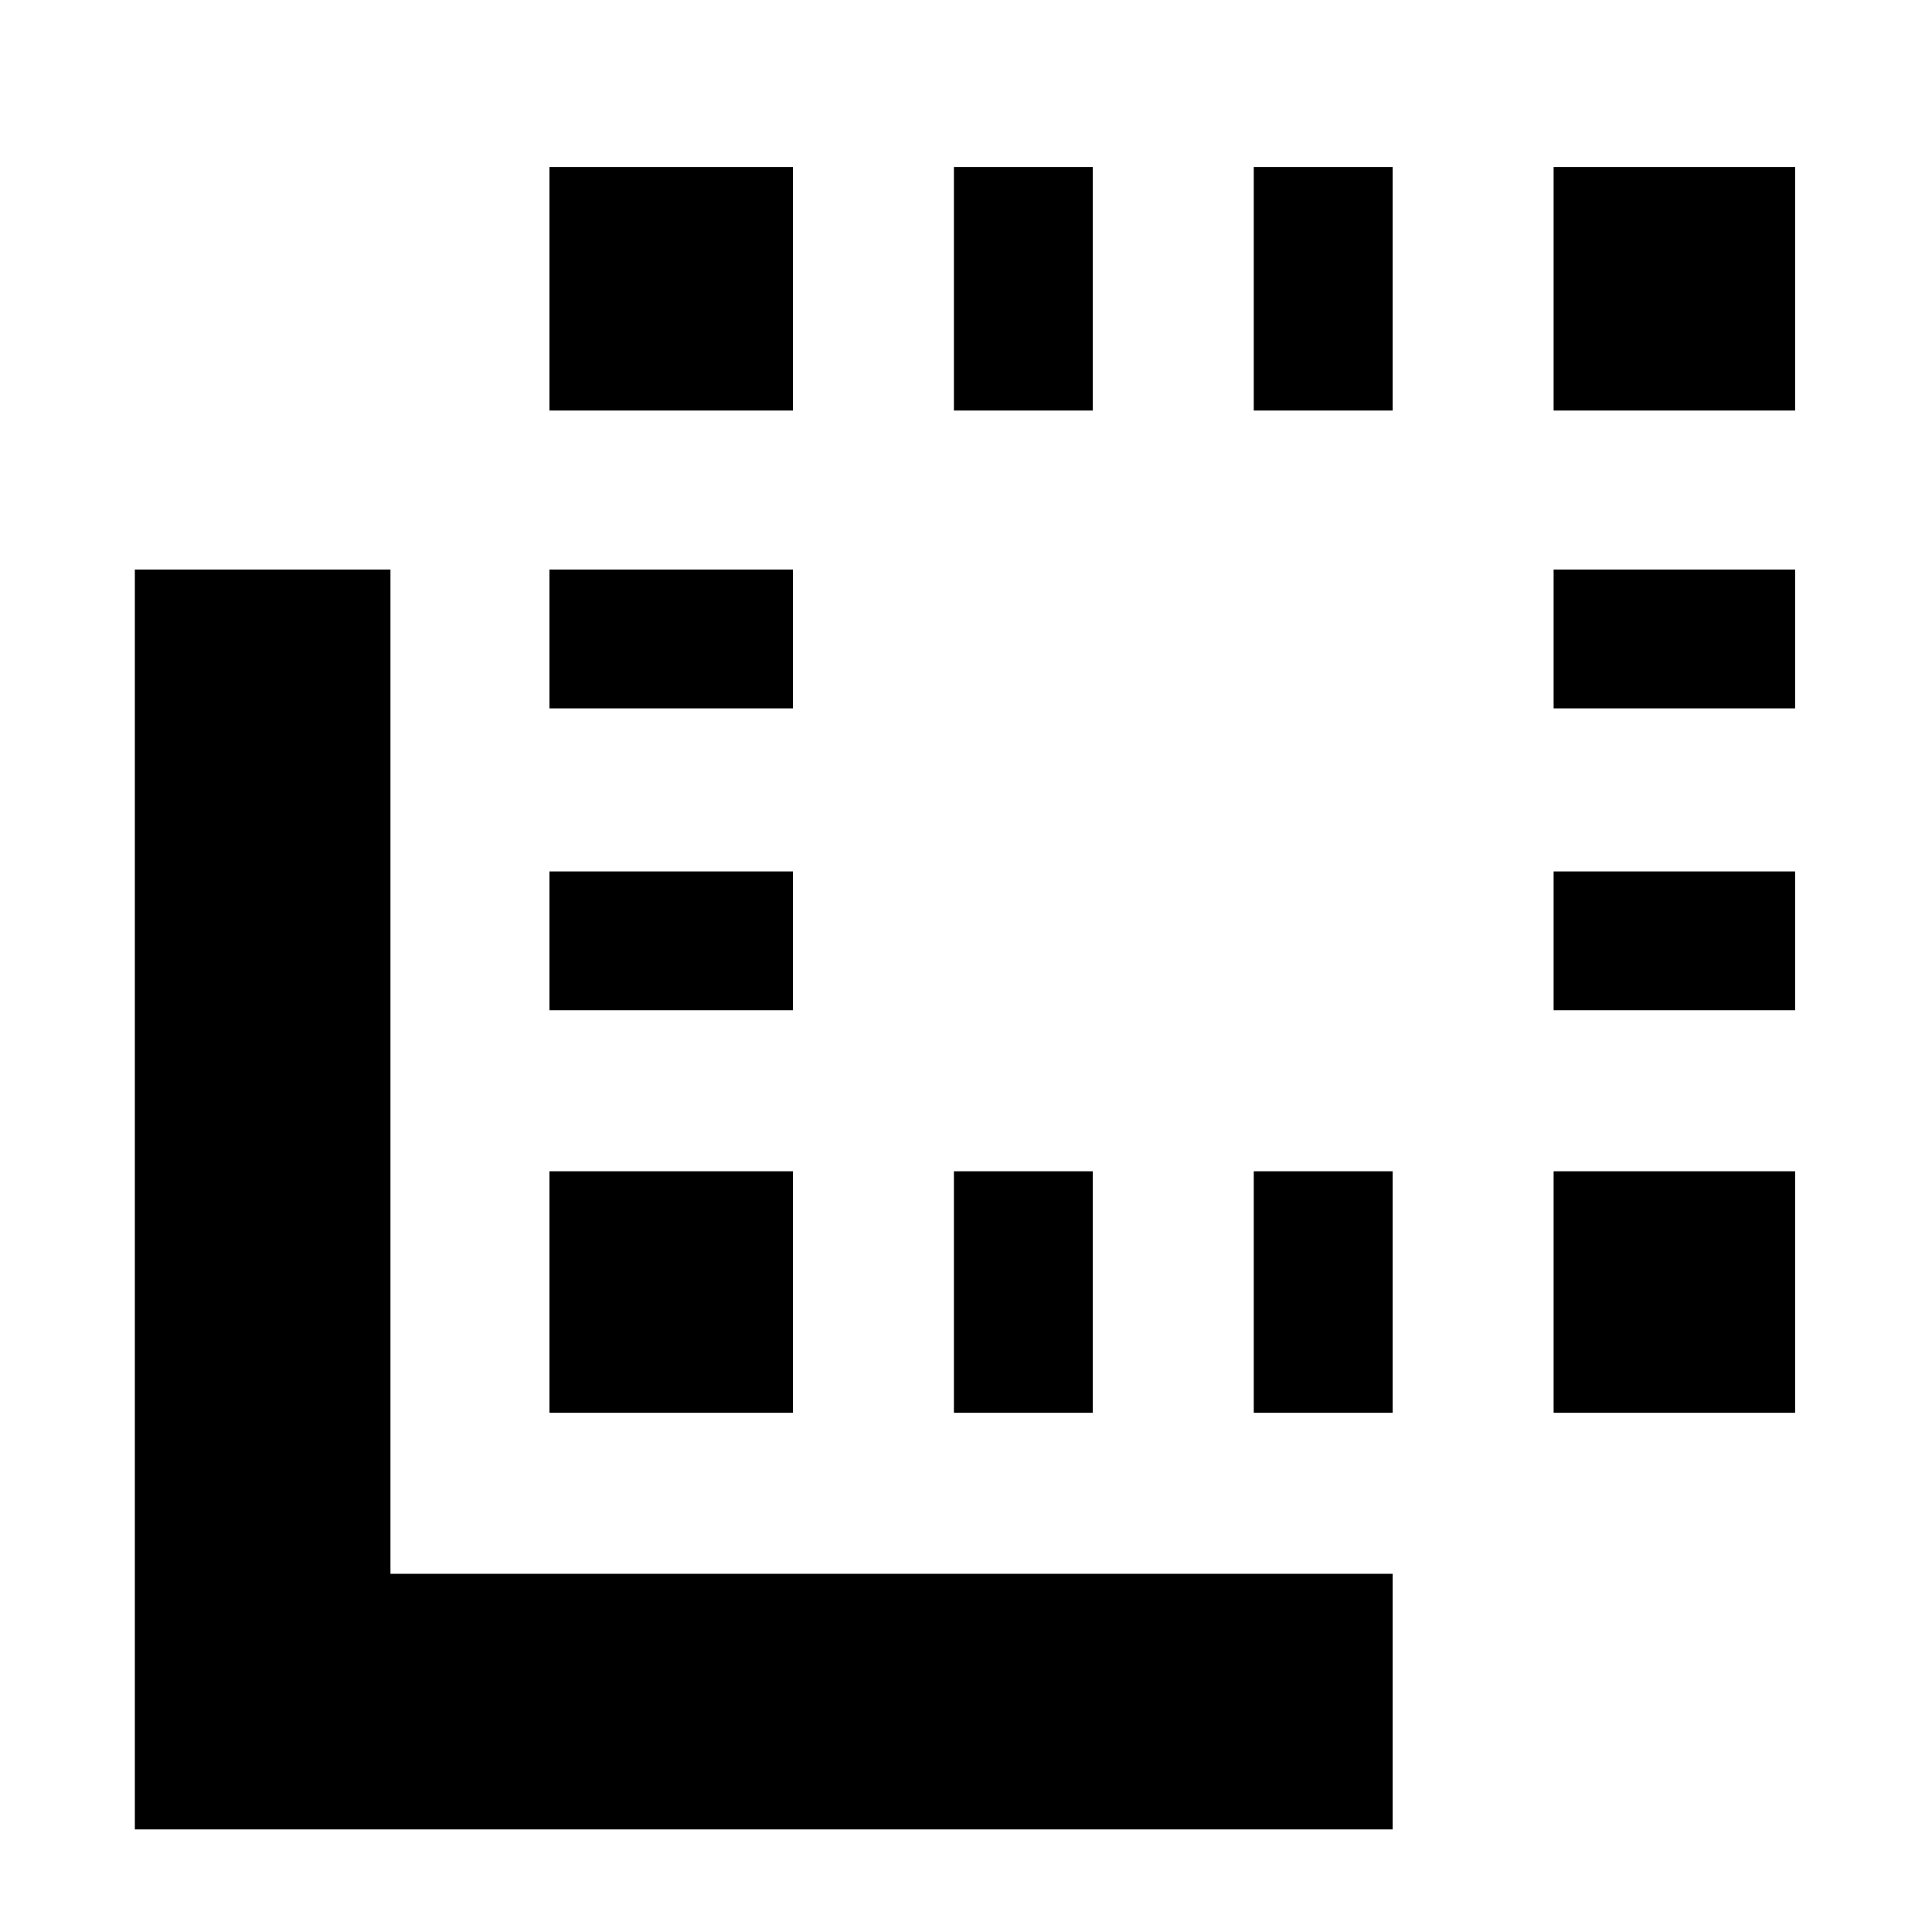 <svg xmlns="http://www.w3.org/2000/svg" height="20" width="20"><path d="M5.688 7.333V5.896H8.208V7.333ZM5.688 10.458V9.021H8.208V10.458ZM5.688 4.25V1.729H8.208V4.25ZM9.875 14.625V12.125H11.312V14.625ZM16.083 4.25V1.729H18.583V4.25ZM9.875 4.25V1.729H11.312V4.25ZM5.688 14.625V12.125H8.208V14.625ZM16.083 10.458V9.021H18.583V10.458ZM16.083 7.333V5.896H18.583V7.333ZM16.083 14.625V12.125H18.583V14.625ZM1.396 18.938V5.896H4.042V16.292H14.417V18.938ZM12.979 4.25V1.729H14.417V4.25ZM12.979 14.625V12.125H14.417V14.625Z"/></svg>